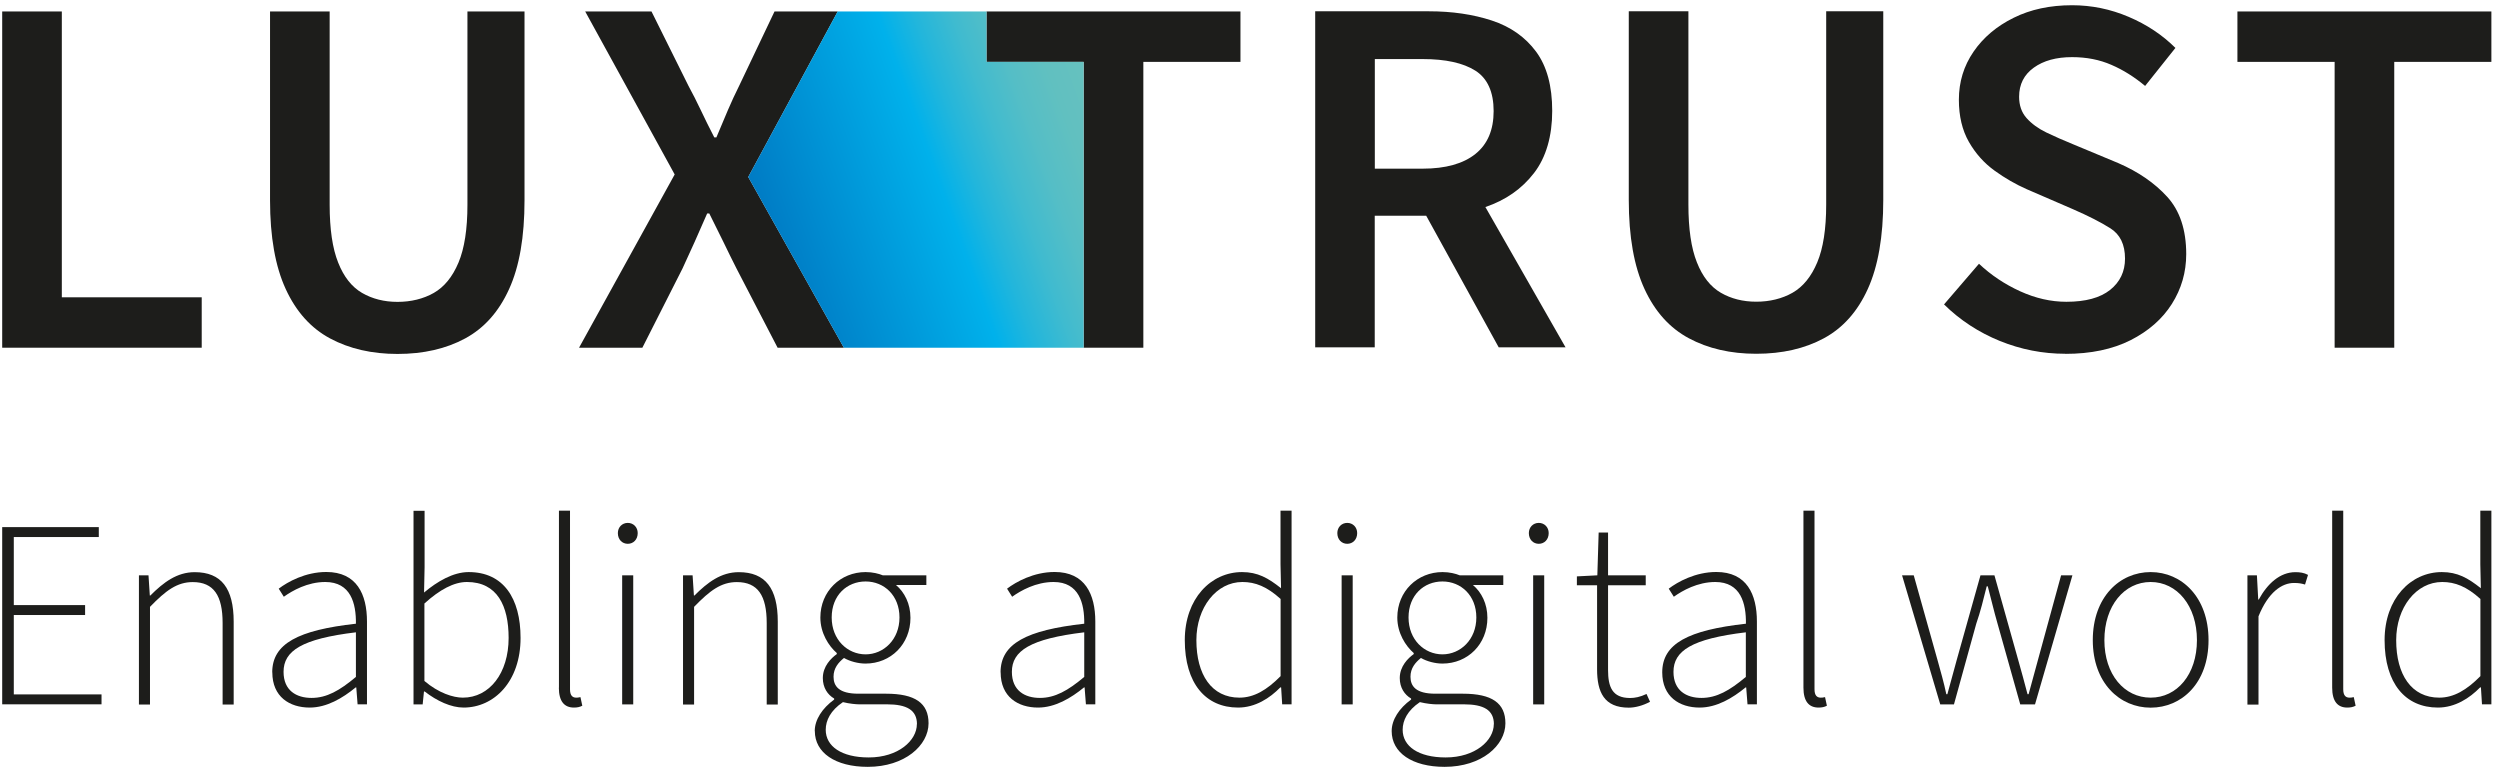 <svg width="284" height="88" viewBox="0 0 284 88" fill="none" xmlns="http://www.w3.org/2000/svg">
<path d="M0.25 59.88H11.223V61.007H1.567V68.739H9.667V69.866H1.567V78.884H11.533V80.011H0.25V59.87V59.88Z" fill="#1D1D1B"/>
<path d="M15.802 65.357H16.869L17.019 67.651H17.079C18.575 66.155 20.102 64.998 22.117 64.998C25.139 64.998 26.546 66.833 26.546 70.624V80.031H25.289V70.774C25.289 67.661 24.281 66.125 21.897 66.125C20.122 66.125 18.845 67.073 17.039 68.938V80.031H15.782V65.367L15.802 65.357Z" fill="#1D1D1B"/>
<path d="M30.925 76.38C30.925 73.108 33.888 71.582 40.432 70.853C40.462 68.559 39.853 66.115 36.95 66.115C34.935 66.115 33.22 67.093 32.242 67.791L31.663 66.873C32.671 66.105 34.686 64.978 37.07 64.978C40.522 64.978 41.689 67.512 41.689 70.604V80.011H40.622L40.472 78.086H40.412C38.916 79.313 37.11 80.38 35.185 80.38C32.89 80.38 30.935 79.153 30.935 76.38H30.925ZM40.432 76.899V71.831C34.287 72.569 32.212 73.936 32.212 76.32C32.212 78.455 33.678 79.283 35.394 79.283C37.11 79.283 38.577 78.455 40.432 76.899Z" fill="#1D1D1B"/>
<path d="M48.223 78.555H48.163L48.014 80.021H46.976V58.025H48.233V64.439L48.173 67.312C49.669 66.055 51.475 64.988 53.241 64.988C57.181 64.988 59.136 67.951 59.136 72.469C59.136 77.447 56.114 80.38 52.662 80.38C51.256 80.38 49.64 79.642 48.233 78.545L48.223 78.555ZM57.78 72.469C57.78 68.828 56.493 66.115 53.041 66.115C51.575 66.115 49.959 66.973 48.213 68.559V77.358C49.829 78.734 51.485 79.253 52.582 79.253C55.605 79.253 57.78 76.47 57.78 72.469Z" fill="#1D1D1B"/>
<path d="M63.496 78.126V58.015H64.753V78.305C64.753 79.004 65.032 79.253 65.451 79.253C65.571 79.253 65.69 79.253 65.94 79.193L66.149 80.171C65.87 80.32 65.571 80.38 65.202 80.38C64.104 80.38 63.486 79.672 63.486 78.116L63.496 78.126Z" fill="#1D1D1B"/>
<path d="M70.189 60.559C70.189 59.89 70.678 59.401 71.317 59.401C71.955 59.401 72.444 59.89 72.444 60.559C72.444 61.287 71.955 61.776 71.317 61.776C70.678 61.776 70.189 61.287 70.189 60.559ZM70.678 65.357H71.935V80.021H70.678V65.357Z" fill="#1D1D1B"/>
<path d="M77.611 65.357H78.679L78.828 67.651H78.888C80.385 66.155 81.911 64.998 83.926 64.998C86.949 64.998 88.355 66.833 88.355 70.624V80.031H87.098V70.774C87.098 67.661 86.091 66.125 83.707 66.125C81.931 66.125 80.654 67.073 78.848 68.938V80.031H77.591V65.367L77.611 65.357Z" fill="#1D1D1B"/>
<path d="M92.555 83.044C92.555 81.757 93.413 80.45 94.76 79.472V79.353C94.021 78.924 93.473 78.126 93.473 77.028C93.473 75.682 94.42 74.764 95.059 74.305V74.185C94.141 73.387 93.193 71.921 93.193 70.155C93.193 67.162 95.488 64.988 98.331 64.988C99.129 64.988 99.827 65.167 100.286 65.357H105.234V66.454H101.782C102.76 67.282 103.428 68.589 103.428 70.185C103.428 73.178 101.194 75.382 98.321 75.382C97.493 75.382 96.545 75.133 95.877 74.744C95.238 75.263 94.69 75.901 94.69 76.879C94.69 77.946 95.298 78.804 97.503 78.804H100.655C103.957 78.804 105.483 79.871 105.483 82.166C105.483 84.67 102.79 87.114 98.58 87.114C94.879 87.114 92.565 85.498 92.565 83.054L92.555 83.044ZM104.167 82.276C104.167 80.659 103.009 80.011 100.745 80.011H97.563C97.283 80.011 96.525 79.951 95.757 79.762C94.351 80.709 93.802 81.837 93.802 82.904C93.802 84.769 95.578 86.046 98.69 86.046C102.052 86.046 104.157 84.121 104.157 82.256L104.167 82.276ZM102.181 70.145C102.181 67.641 100.436 66.055 98.331 66.055C96.226 66.055 94.48 67.611 94.48 70.145C94.48 72.679 96.286 74.335 98.331 74.335C100.376 74.335 102.181 72.659 102.181 70.145Z" fill="#1D1D1B"/>
<path d="M113.663 76.38C113.663 73.108 116.626 71.582 123.17 70.853C123.2 68.559 122.592 66.115 119.689 66.115C117.674 66.115 115.958 67.093 114.98 67.791L114.402 66.873C115.409 66.105 117.424 64.978 119.808 64.978C123.26 64.978 124.427 67.512 124.427 70.604V80.011H123.36L123.21 78.086H123.15C121.654 79.313 119.848 80.38 117.923 80.38C115.629 80.38 113.673 79.153 113.673 76.38H113.663ZM123.17 76.899V71.831C117.025 72.569 114.95 73.936 114.95 76.32C114.95 78.455 116.417 79.283 118.133 79.283C119.848 79.283 121.315 78.455 123.17 76.899Z" fill="#1D1D1B"/>
<path d="M134.592 72.719C134.592 67.98 137.585 64.988 141.097 64.988C142.872 64.988 144.059 65.656 145.526 66.823L145.466 64.1V58.015H146.723V80.011H145.655L145.536 78.086H145.446C144.249 79.313 142.603 80.38 140.648 80.38C136.977 80.38 134.592 77.657 134.592 72.709V72.719ZM145.476 76.809V68.04C143.92 66.634 142.603 66.115 141.136 66.115C138.174 66.115 135.909 69.018 135.909 72.719C135.909 76.659 137.655 79.253 140.797 79.253C142.443 79.253 143.91 78.395 145.476 76.809Z" fill="#1D1D1B"/>
<path d="M151.92 60.559C151.92 59.89 152.409 59.401 153.047 59.401C153.686 59.401 154.175 59.89 154.175 60.559C154.175 61.287 153.686 61.776 153.047 61.776C152.409 61.776 151.92 61.287 151.92 60.559ZM152.409 65.357H153.666V80.021H152.409V65.357Z" fill="#1D1D1B"/>
<path d="M158.095 83.044C158.095 81.757 158.953 80.45 160.3 79.472V79.353C159.562 78.924 159.013 78.126 159.013 77.028C159.013 75.682 159.961 74.764 160.599 74.305V74.185C159.681 73.387 158.734 71.921 158.734 70.155C158.734 67.162 161.028 64.988 163.871 64.988C164.669 64.988 165.367 65.167 165.826 65.357H170.774V66.454H167.323C168.3 67.282 168.969 68.589 168.969 70.185C168.969 73.178 166.734 75.382 163.861 75.382C163.033 75.382 162.085 75.133 161.417 74.744C160.779 75.263 160.23 75.901 160.23 76.879C160.23 77.946 160.838 78.804 163.043 78.804H166.185C169.487 78.804 171.014 79.871 171.014 82.166C171.014 84.67 168.33 87.114 164.11 87.114C160.409 87.114 158.095 85.498 158.095 83.054V83.044ZM169.707 82.276C169.707 80.659 168.55 80.011 166.285 80.011H163.103C162.824 80.011 162.065 79.951 161.297 79.762C159.891 80.709 159.342 81.837 159.342 82.904C159.342 84.769 161.118 86.046 164.23 86.046C167.592 86.046 169.697 84.121 169.697 82.256L169.707 82.276ZM167.712 70.145C167.712 67.641 165.966 66.055 163.861 66.055C161.756 66.055 160.01 67.611 160.01 70.145C160.01 72.679 161.816 74.335 163.861 74.335C165.906 74.335 167.712 72.659 167.712 70.145Z" fill="#1D1D1B"/>
<path d="M173.677 60.559C173.677 59.89 174.166 59.401 174.804 59.401C175.443 59.401 175.932 59.89 175.932 60.559C175.932 61.287 175.443 61.776 174.804 61.776C174.166 61.776 173.677 61.287 173.677 60.559ZM174.166 65.357H175.423V80.021H174.166V65.357Z" fill="#1D1D1B"/>
<path d="M181.428 76.021V66.484H179.134V65.477L181.458 65.357L181.608 60.499H182.675V65.357H186.955V66.484H182.675V76.111C182.675 78.006 183.134 79.293 185.179 79.293C185.728 79.293 186.336 79.173 187.045 78.834L187.444 79.722C186.646 80.151 185.768 80.39 185.029 80.39C182.216 80.39 181.428 78.615 181.428 76.021Z" fill="#1D1D1B"/>
<path d="M188.83 76.38C188.83 73.108 191.793 71.582 198.337 70.853C198.367 68.559 197.758 66.115 194.856 66.115C192.84 66.115 191.125 67.093 190.147 67.791L189.568 66.873C190.576 66.105 192.591 64.978 194.975 64.978C198.427 64.978 199.584 67.512 199.584 70.604V80.011H198.517L198.367 78.086H198.307C196.811 79.313 195.005 80.38 193.08 80.38C190.785 80.38 188.83 79.153 188.83 76.38ZM198.327 76.899V71.831C192.182 72.569 190.107 73.936 190.107 76.32C190.107 78.455 191.574 79.283 193.289 79.283C195.005 79.283 196.472 78.455 198.327 76.899Z" fill="#1D1D1B"/>
<path d="M204.871 78.126V58.015H206.128V78.305C206.128 79.004 206.407 79.253 206.836 79.253C206.956 79.253 207.086 79.253 207.325 79.193L207.535 80.171C207.255 80.32 206.956 80.38 206.587 80.38C205.49 80.38 204.871 79.672 204.871 78.116V78.126Z" fill="#1D1D1B"/>
<path d="M216.054 65.357H217.401L220.094 74.953C220.463 76.3 220.822 77.517 221.102 78.864H221.221C221.59 77.517 221.93 76.3 222.289 74.953L224.982 65.357H226.568L229.262 74.953C229.631 76.3 229.99 77.517 230.329 78.864H230.449C230.818 77.517 231.147 76.3 231.516 74.953L234.14 65.357H235.427L231.177 80.021H229.501L226.907 70.794C226.508 69.417 226.199 68.07 225.81 66.604H225.69C225.321 68.07 224.992 69.447 224.503 70.853L221.969 80.021H220.413L216.074 65.357H216.054Z" fill="#1D1D1B"/>
<path d="M237.741 72.719C237.741 67.831 240.794 64.988 244.315 64.988C247.836 64.988 250.889 67.831 250.889 72.719C250.889 77.607 247.836 80.39 244.315 80.39C240.794 80.39 237.741 77.577 237.741 72.719ZM249.572 72.719C249.572 68.808 247.308 66.115 244.315 66.115C241.322 66.115 239.058 68.808 239.058 72.719C239.058 76.629 241.322 79.253 244.315 79.253C247.308 79.253 249.572 76.629 249.572 72.719Z" fill="#1D1D1B"/>
<path d="M255.318 65.357H256.385L256.535 68.11H256.595C257.573 66.305 259.009 64.998 260.755 64.998C261.274 64.998 261.732 65.058 262.191 65.307L261.852 66.404C261.453 66.285 261.154 66.225 260.595 66.225C259.249 66.225 257.692 67.232 256.565 70.016V80.041H255.308V65.377L255.318 65.357Z" fill="#1D1D1B"/>
<path d="M264.935 78.126V58.015H266.192V78.305C266.192 79.004 266.471 79.253 266.9 79.253C267.02 79.253 267.149 79.253 267.389 79.193L267.598 80.171C267.319 80.32 267.02 80.38 266.65 80.38C265.553 80.38 264.935 79.672 264.935 78.116V78.126Z" fill="#1D1D1B"/>
<path d="M270.89 72.719C270.89 67.98 273.883 64.988 277.394 64.988C279.17 64.988 280.357 65.656 281.823 66.823L281.764 64.1V58.015H283.021V80.011H281.953L281.833 78.086H281.744C280.547 79.313 278.901 80.38 276.945 80.38C273.274 80.38 270.89 77.657 270.89 72.709V72.719ZM281.774 76.809V68.04C280.217 66.634 278.901 66.115 277.434 66.115C274.471 66.115 272.207 69.018 272.207 72.719C272.207 76.659 273.953 79.253 277.095 79.253C278.741 79.253 280.207 78.395 281.774 76.809Z" fill="#1D1D1B"/>
<path d="M0.25 1.303V39.5H22.915V33.774H7.023V1.303H0.25Z" fill="#1D1D1B"/>
<path d="M45.16 40.208C42.238 40.208 39.694 39.62 37.509 38.452C35.325 37.285 33.649 35.42 32.462 32.846C31.274 30.272 30.676 26.911 30.676 22.741V1.303H37.449V23.259C37.449 26.023 37.769 28.217 38.417 29.833C39.055 31.45 39.963 32.597 41.13 33.275C42.297 33.953 43.644 34.293 45.16 34.293C46.677 34.293 48.093 33.953 49.281 33.275C50.468 32.597 51.405 31.45 52.084 29.833C52.762 28.217 53.101 26.033 53.101 23.259V1.303H59.585V22.741C59.585 26.911 59.007 30.272 57.83 32.846C56.663 35.42 54.996 37.285 52.832 38.452C50.667 39.62 48.113 40.208 45.151 40.208" fill="#1D1D1B"/>
<path d="M65.78 39.5L76.644 19.818L66.478 1.303H74.01L78.22 9.772C78.689 10.63 79.148 11.538 79.597 12.486C80.045 13.443 80.564 14.481 81.143 15.608H81.382C81.851 14.481 82.29 13.433 82.699 12.486C83.108 11.528 83.527 10.63 83.956 9.772L87.986 1.303H95.169L85.003 20.107L95.867 39.5H88.335L83.667 30.502C83.158 29.494 82.659 28.487 82.18 27.489C81.691 26.492 81.163 25.414 80.574 24.247H80.335C79.826 25.414 79.347 26.492 78.908 27.489C78.459 28.487 78 29.484 77.532 30.502L72.973 39.5H65.78Z" fill="#1D1D1B"/>
<path d="M123.1 39.5V7.029H112.067V1.303H140.917V7.029H129.884V39.5H123.1Z" fill="#1D1D1B"/>
<path d="M156.18 19.16H161.617C164.22 19.16 166.215 18.601 167.602 17.494C168.989 16.386 169.677 14.76 169.677 12.615C169.677 10.471 168.989 8.904 167.602 8.027C166.215 7.149 164.22 6.71 161.617 6.71H156.18V19.16ZM149.406 39.48V1.283H162.315C164.958 1.283 167.343 1.632 169.467 2.33C171.592 3.029 173.268 4.206 174.495 5.862C175.722 7.518 176.331 9.762 176.331 12.605C176.331 15.448 175.642 17.883 174.256 19.668C172.869 21.464 171.034 22.741 168.739 23.519L177.847 39.46H170.255L162.016 24.506H156.17V39.46H149.396L149.406 39.48Z" fill="#1D1D1B"/>
<path d="M199.514 40.188C196.591 40.188 194.047 39.6 191.863 38.432C189.678 37.265 188.002 35.4 186.815 32.826C185.628 30.252 185.029 26.891 185.029 22.721V1.283H191.803V23.239C191.803 26.003 192.122 28.197 192.771 29.814C193.409 31.43 194.317 32.577 195.484 33.255C196.651 33.933 197.998 34.273 199.514 34.273C201.03 34.273 202.447 33.933 203.634 33.255C204.821 32.577 205.759 31.43 206.437 29.814C207.116 28.197 207.455 26.013 207.455 23.239V1.283H213.939V22.721C213.939 26.891 213.35 30.252 212.183 32.826C211.016 35.4 209.35 37.265 207.185 38.432C205.021 39.6 202.467 40.188 199.504 40.188" fill="#1D1D1B"/>
<path d="M234.619 40.188C232.045 40.188 229.571 39.699 227.177 38.732C224.783 37.754 222.668 36.377 220.842 34.582L224.812 29.963C226.179 31.25 227.735 32.288 229.481 33.086C231.237 33.884 232.983 34.283 234.738 34.283C236.923 34.283 238.569 33.834 239.706 32.936C240.833 32.038 241.402 30.851 241.402 29.375C241.402 27.778 240.843 26.631 239.736 25.933C238.629 25.235 237.212 24.516 235.496 23.768L230.239 21.494C228.992 20.945 227.775 20.247 226.588 19.389C225.401 18.531 224.423 17.444 223.665 16.117C222.907 14.79 222.528 13.194 222.528 11.329C222.528 9.303 223.087 7.488 224.194 5.872C225.301 4.256 226.828 2.969 228.753 2.021C230.678 1.064 232.893 0.595 235.387 0.595C237.611 0.595 239.746 1.034 241.811 1.912C243.876 2.789 245.642 3.967 247.128 5.443L243.686 9.762C242.479 8.755 241.203 7.947 239.856 7.368C238.509 6.78 237.023 6.49 235.387 6.49C233.591 6.49 232.145 6.889 231.037 7.687C229.93 8.485 229.371 9.583 229.371 10.989C229.371 11.967 229.651 12.775 230.219 13.414C230.788 14.052 231.536 14.601 232.464 15.05C233.402 15.498 234.389 15.937 235.447 16.366L240.644 18.531C242.898 19.509 244.754 20.776 246.19 22.352C247.627 23.928 248.355 26.102 248.355 28.866C248.355 30.931 247.806 32.816 246.719 34.532C245.632 36.248 244.066 37.614 242.021 38.652C239.975 39.679 237.512 40.198 234.629 40.198" fill="#1D1D1B"/>
<path d="M254.171 1.303V7.029H265.214V39.5H271.987V7.029H283.021V1.303H254.171Z" fill="#1D1D1B"/>
<path d="M123.1 39.5H95.857L84.993 20.107L95.159 1.303H112.067V7.029H123.1V39.5Z" fill="url(#paint0_linear_213_97)"/>
<defs>
<linearGradient id="paint0_linear_213_97" x1="87.916" y1="28.128" x2="125.764" y2="14.352" gradientUnits="userSpaceOnUse">
<stop stop-color="#007BC4"/>
<stop offset="0.5" stop-color="#00B1EB"/>
<stop offset="0.6" stop-color="#23B6DB"/>
<stop offset="0.7" stop-color="#40BBCF"/>
<stop offset="0.8" stop-color="#55BEC6"/>
<stop offset="0.9" stop-color="#61C0C0"/>
<stop offset="1" stop-color="#66C1BF"/>
</linearGradient>
</defs>
</svg>
